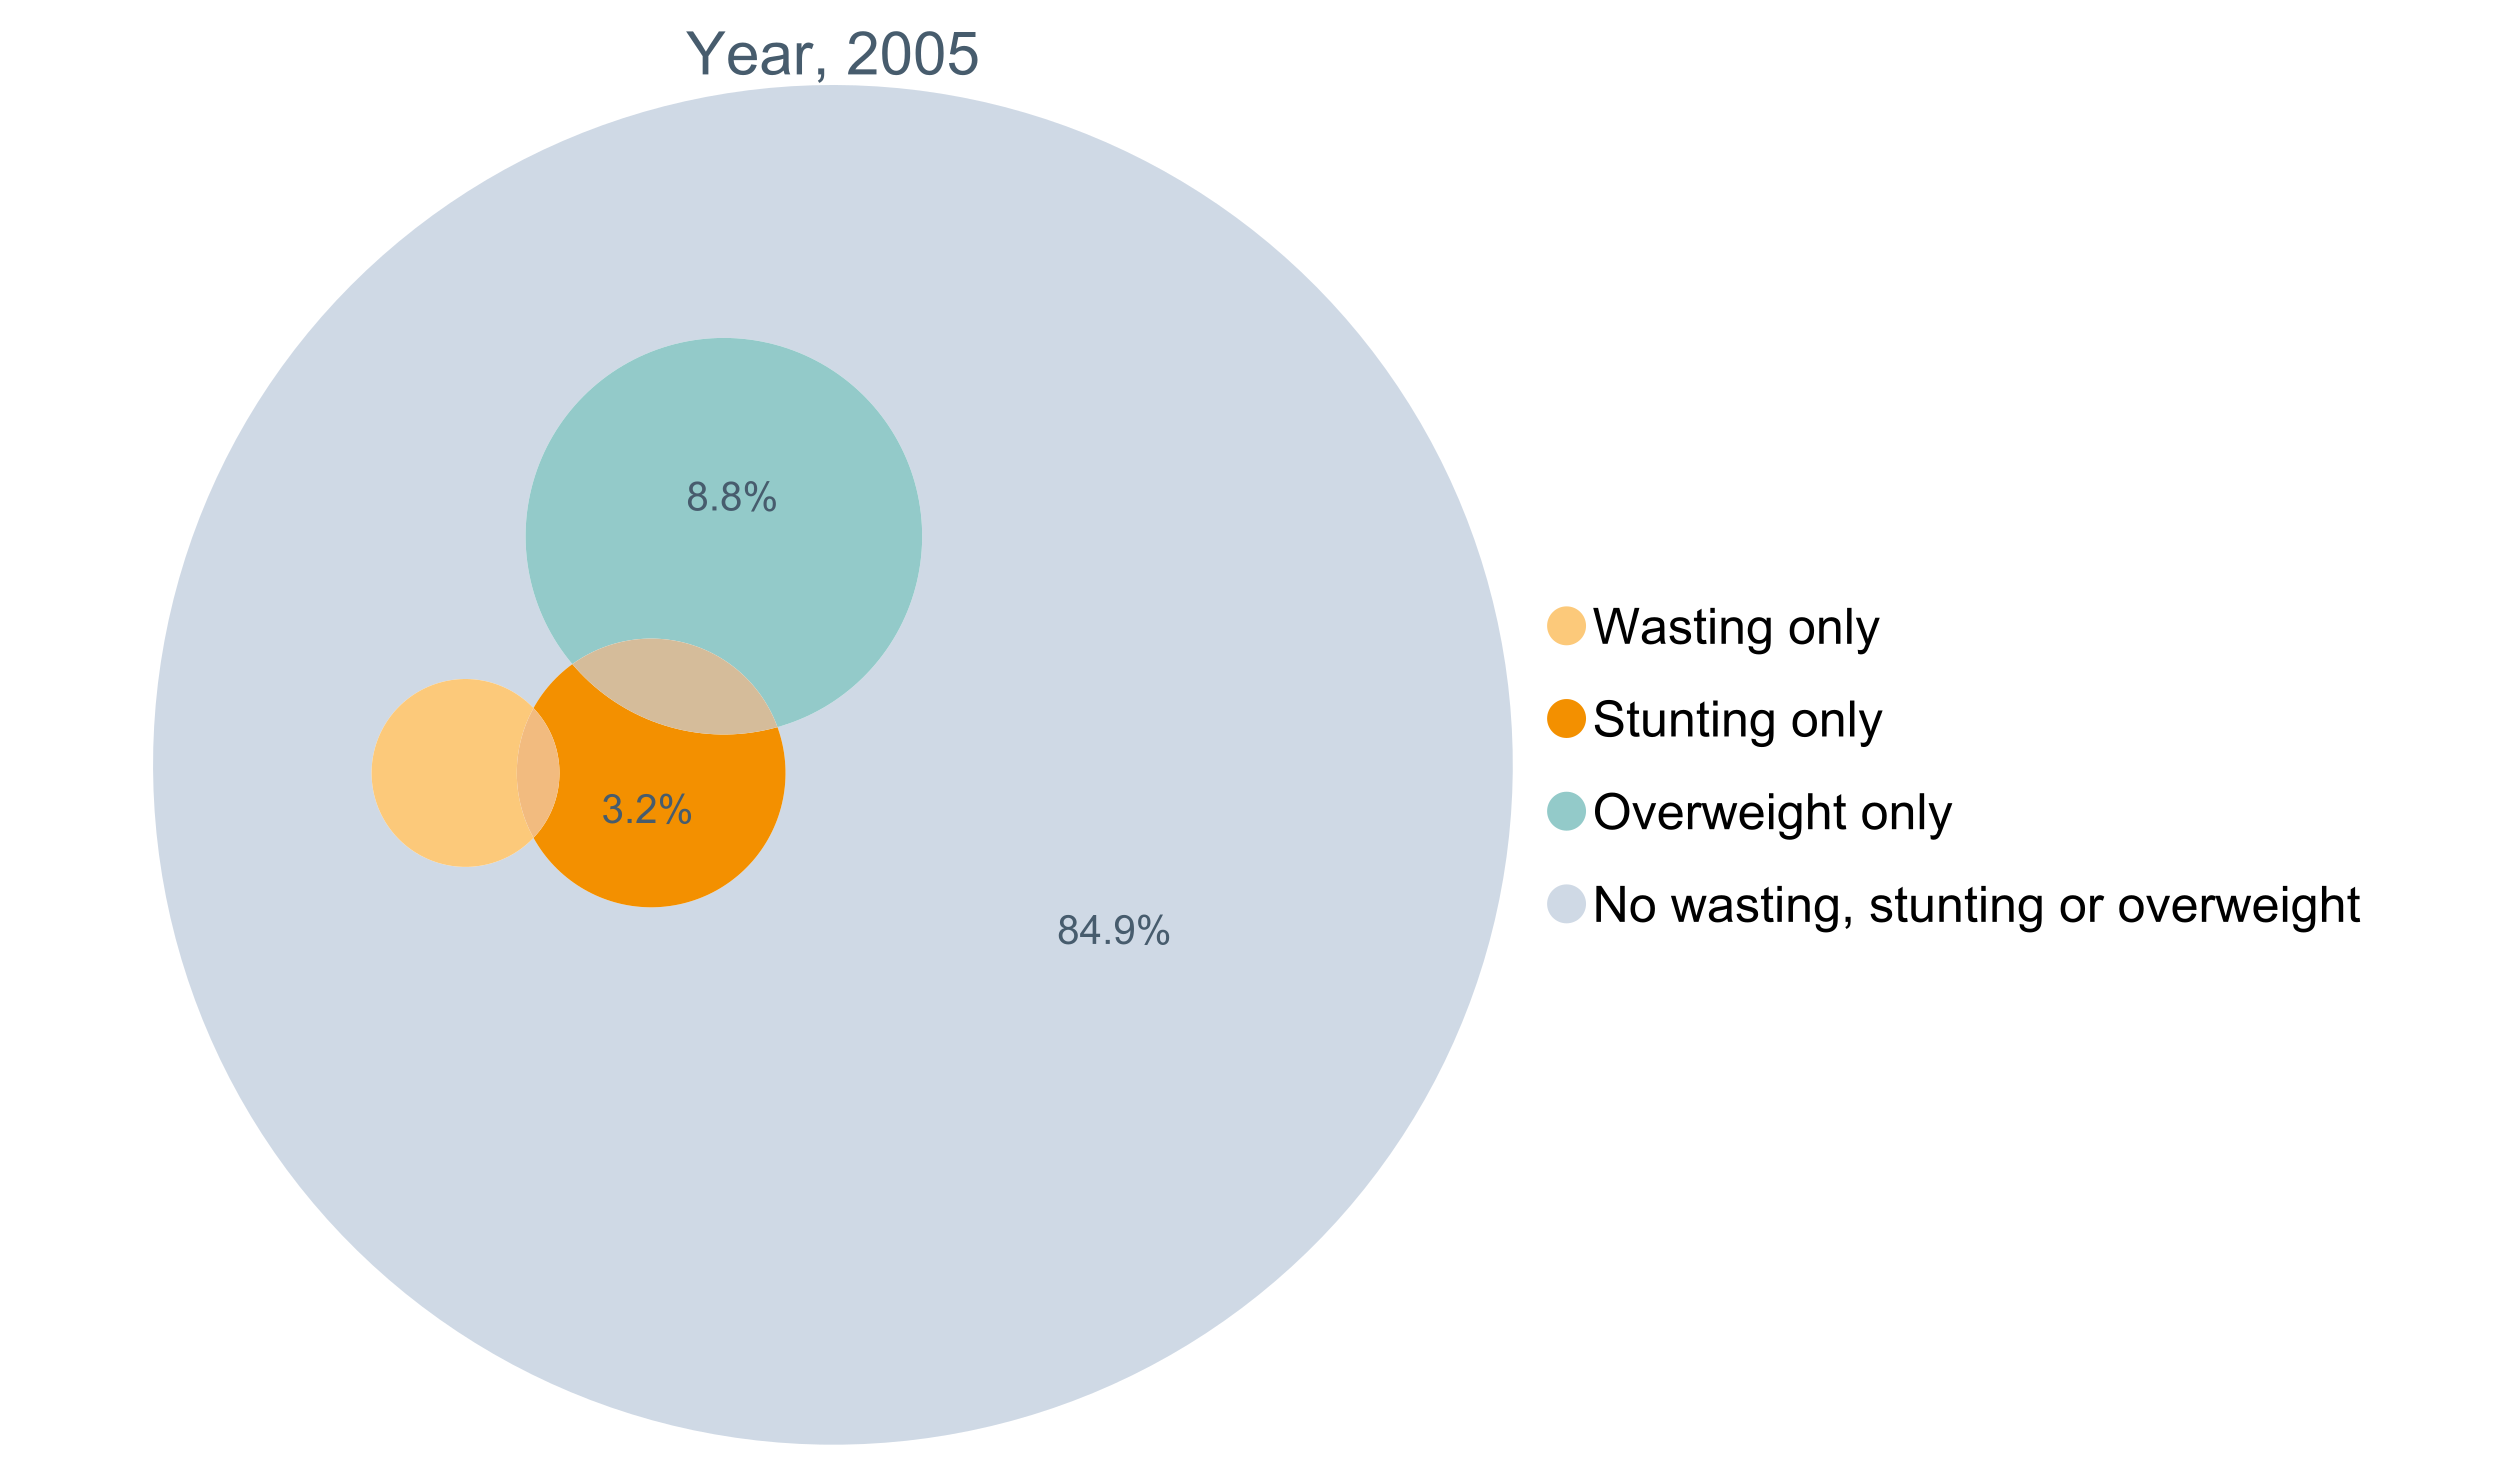 <?xml version="1.0" encoding="UTF-8"?>
<svg xmlns="http://www.w3.org/2000/svg" xmlns:xlink="http://www.w3.org/1999/xlink" width="1234.286pt" height="720pt" viewBox="0 0 1234.286 720" version="1.1">
<defs>
<g>
<symbol overflow="visible" id="glyph0-0">
<path style="stroke:none;" d="M 3.707 0 L 3.707 -18.543 L 18.543 -18.543 L 18.543 0 Z M 4.172 -0.465 L 18.078 -0.465 L 18.078 -18.078 L 4.172 -18.078 Z M 4.172 -0.465 "/>
</symbol>
<symbol overflow="visible" id="glyph0-1">
<path style="stroke:none;" d="M 8.27 0 L 8.27 -8.996 L 0.086 -21.234 L 3.504 -21.234 L 7.691 -14.832 C 8.461 -13.633 9.18 -12.438 9.852 -11.242 C 10.484 -12.348 11.258 -13.598 12.168 -14.992 L 16.281 -21.234 L 19.555 -21.234 L 11.082 -8.996 L 11.082 0 Z M 8.27 0 "/>
</symbol>
<symbol overflow="visible" id="glyph0-2">
<path style="stroke:none;" d="M 12.488 -4.953 L 15.18 -4.621 C 14.754 -3.043 13.969 -1.82 12.82 -0.953 C 11.672 -0.086 10.203 0.344 8.418 0.348 C 6.164 0.344 4.379 -0.344 3.062 -1.73 C 1.742 -3.113 1.082 -5.059 1.086 -7.562 C 1.082 -10.148 1.75 -12.156 3.086 -13.586 C 4.418 -15.012 6.145 -15.727 8.27 -15.73 C 10.324 -15.727 12.008 -15.027 13.312 -13.629 C 14.617 -12.23 15.27 -10.262 15.27 -7.723 C 15.27 -7.566 15.262 -7.332 15.254 -7.027 L 3.781 -7.027 C 3.875 -5.332 4.355 -4.039 5.215 -3.145 C 6.074 -2.242 7.145 -1.793 8.43 -1.797 C 9.383 -1.793 10.199 -2.043 10.879 -2.551 C 11.555 -3.051 12.09 -3.852 12.488 -4.953 Z M 3.926 -9.168 L 12.516 -9.168 C 12.398 -10.461 12.07 -11.434 11.531 -12.082 C 10.699 -13.082 9.621 -13.582 8.301 -13.586 C 7.102 -13.582 6.094 -13.18 5.277 -12.383 C 4.461 -11.578 4.012 -10.508 3.926 -9.168 Z M 3.926 -9.168 "/>
</symbol>
<symbol overflow="visible" id="glyph0-3">
<path style="stroke:none;" d="M 11.992 -1.898 C 11.027 -1.078 10.098 -0.496 9.207 -0.16 C 8.309 0.18 7.352 0.344 6.332 0.348 C 4.641 0.344 3.34 -0.066 2.434 -0.891 C 1.52 -1.715 1.066 -2.77 1.07 -4.055 C 1.066 -4.809 1.238 -5.496 1.586 -6.121 C 1.926 -6.742 2.375 -7.242 2.934 -7.617 C 3.484 -7.992 4.109 -8.277 4.809 -8.473 C 5.32 -8.605 6.094 -8.734 7.125 -8.867 C 9.23 -9.113 10.781 -9.414 11.777 -9.762 C 11.785 -10.121 11.789 -10.348 11.793 -10.445 C 11.789 -11.504 11.543 -12.25 11.051 -12.688 C 10.387 -13.273 9.395 -13.57 8.082 -13.574 C 6.852 -13.57 5.949 -13.355 5.367 -12.93 C 4.781 -12.496 4.348 -11.734 4.07 -10.648 L 1.52 -10.996 C 1.746 -12.086 2.129 -12.965 2.664 -13.637 C 3.191 -14.305 3.961 -14.824 4.969 -15.188 C 5.973 -15.547 7.137 -15.727 8.461 -15.73 C 9.773 -15.727 10.84 -15.57 11.66 -15.266 C 12.48 -14.953 13.082 -14.566 13.469 -14.102 C 13.855 -13.629 14.125 -13.039 14.281 -12.328 C 14.367 -11.883 14.414 -11.078 14.414 -9.922 L 14.414 -6.445 C 14.414 -4.02 14.469 -2.484 14.578 -1.844 C 14.688 -1.199 14.906 -0.586 15.238 0 L 12.516 0 C 12.242 -0.539 12.066 -1.172 11.992 -1.898 Z M 11.777 -7.723 C 10.828 -7.332 9.406 -7 7.52 -6.734 C 6.441 -6.578 5.684 -6.406 5.242 -6.215 C 4.797 -6.02 4.453 -5.738 4.215 -5.367 C 3.969 -4.992 3.848 -4.578 3.852 -4.129 C 3.848 -3.43 4.113 -2.852 4.641 -2.391 C 5.168 -1.926 5.938 -1.691 6.953 -1.695 C 7.957 -1.691 8.852 -1.91 9.633 -2.352 C 10.414 -2.789 10.988 -3.391 11.355 -4.156 C 11.637 -4.742 11.777 -5.613 11.777 -6.766 Z M 11.777 -7.723 "/>
</symbol>
<symbol overflow="visible" id="glyph0-4">
<path style="stroke:none;" d="M 1.926 0 L 1.926 -15.383 L 4.273 -15.383 L 4.273 -13.051 C 4.867 -14.137 5.422 -14.855 5.93 -15.207 C 6.438 -15.551 6.996 -15.727 7.605 -15.73 C 8.48 -15.727 9.371 -15.445 10.285 -14.891 L 9.387 -12.473 C 8.746 -12.848 8.109 -13.035 7.477 -13.039 C 6.906 -13.035 6.391 -12.863 5.938 -12.523 C 5.48 -12.176 5.16 -11.703 4.969 -11.098 C 4.68 -10.168 4.535 -9.152 4.535 -8.055 L 4.535 0 Z M 1.926 0 "/>
</symbol>
<symbol overflow="visible" id="glyph0-5">
<path style="stroke:none;" d="M 2.637 0 L 2.637 -2.969 L 5.605 -2.969 L 5.605 0 C 5.602 1.09 5.406 1.969 5.023 2.641 C 4.633 3.309 4.023 3.828 3.188 4.199 L 2.461 3.086 C 3.012 2.84 3.418 2.484 3.68 2.02 C 3.938 1.547 4.082 0.875 4.113 0 Z M 2.637 0 "/>
</symbol>
<symbol overflow="visible" id="glyph0-6">
<path style="stroke:none;" d=""/>
</symbol>
<symbol overflow="visible" id="glyph0-7">
<path style="stroke:none;" d="M 14.934 -2.508 L 14.934 0 L 0.898 0 C 0.875 -0.625 0.977 -1.227 1.203 -1.812 C 1.555 -2.766 2.129 -3.707 2.918 -4.637 C 3.703 -5.559 4.84 -6.633 6.332 -7.852 C 8.637 -9.742 10.195 -11.238 11.008 -12.348 C 11.816 -13.449 12.223 -14.496 12.227 -15.484 C 12.223 -16.516 11.852 -17.387 11.117 -18.098 C 10.375 -18.805 9.414 -19.16 8.227 -19.164 C 6.969 -19.16 5.965 -18.785 5.215 -18.035 C 4.461 -17.281 4.078 -16.238 4.07 -14.906 L 1.391 -15.18 C 1.57 -17.176 2.262 -18.699 3.461 -19.75 C 4.656 -20.797 6.266 -21.32 8.285 -21.324 C 10.324 -21.32 11.938 -20.758 13.125 -19.629 C 14.312 -18.496 14.906 -17.094 14.906 -15.426 C 14.906 -14.574 14.73 -13.738 14.383 -12.922 C 14.035 -12.098 13.457 -11.234 12.652 -10.328 C 11.844 -9.418 10.504 -8.172 8.633 -6.59 C 7.062 -5.273 6.059 -4.383 5.617 -3.918 C 5.172 -3.445 4.805 -2.977 4.52 -2.508 Z M 14.934 -2.508 "/>
</symbol>
<symbol overflow="visible" id="glyph0-8">
<path style="stroke:none;" d="M 1.23 -10.473 C 1.23 -12.98 1.488 -15.004 2.004 -16.535 C 2.52 -18.066 3.285 -19.246 4.309 -20.078 C 5.324 -20.906 6.609 -21.32 8.156 -21.324 C 9.293 -21.32 10.289 -21.09 11.152 -20.633 C 12.008 -20.172 12.719 -19.512 13.281 -18.648 C 13.84 -17.785 14.281 -16.734 14.602 -15.492 C 14.918 -14.25 15.074 -12.574 15.078 -10.473 C 15.074 -7.977 14.82 -5.965 14.309 -4.438 C 13.797 -2.906 13.031 -1.727 12.016 -0.891 C 10.996 -0.055 9.711 0.363 8.156 0.363 C 6.109 0.363 4.5 -0.371 3.332 -1.84 C 1.93 -3.605 1.23 -6.48 1.23 -10.473 Z M 3.91 -10.473 C 3.906 -6.98 4.316 -4.66 5.133 -3.512 C 5.949 -2.355 6.957 -1.781 8.156 -1.781 C 9.352 -1.781 10.355 -2.359 11.176 -3.52 C 11.988 -4.676 12.398 -6.992 12.398 -10.473 C 12.398 -13.965 11.988 -16.289 11.176 -17.441 C 10.355 -18.586 9.34 -19.16 8.125 -19.164 C 6.926 -19.16 5.969 -18.652 5.258 -17.645 C 4.355 -16.348 3.906 -13.957 3.91 -10.473 Z M 3.91 -10.473 "/>
</symbol>
<symbol overflow="visible" id="glyph0-9">
<path style="stroke:none;" d="M 1.23 -5.562 L 3.969 -5.793 C 4.168 -4.461 4.641 -3.461 5.379 -2.789 C 6.117 -2.117 7.008 -1.781 8.055 -1.781 C 9.309 -1.781 10.371 -2.254 11.238 -3.199 C 12.105 -4.145 12.539 -5.398 12.543 -6.969 C 12.539 -8.453 12.121 -9.629 11.289 -10.488 C 10.453 -11.348 9.359 -11.777 8.012 -11.777 C 7.168 -11.777 6.41 -11.586 5.734 -11.203 C 5.059 -10.82 4.527 -10.324 4.145 -9.719 L 1.695 -10.039 L 3.75 -20.945 L 14.312 -20.945 L 14.312 -18.453 L 5.836 -18.453 L 4.695 -12.746 C 5.965 -13.629 7.305 -14.074 8.707 -14.078 C 10.559 -14.074 12.121 -13.434 13.398 -12.152 C 14.672 -10.867 15.309 -9.215 15.312 -7.199 C 15.309 -5.273 14.75 -3.613 13.633 -2.215 C 12.27 -0.496 10.41 0.363 8.055 0.363 C 6.121 0.363 4.543 -0.176 3.324 -1.258 C 2.098 -2.34 1.402 -3.773 1.23 -5.562 Z M 1.23 -5.562 "/>
</symbol>
<symbol overflow="visible" id="glyph1-0">
<path style="stroke:none;" d="M 3.102 0 L 3.102 -15.504 L 15.504 -15.504 L 15.504 0 Z M 3.488 -0.387 L 15.117 -0.387 L 15.117 -15.117 L 3.488 -15.117 Z M 3.488 -0.387 "/>
</symbol>
<symbol overflow="visible" id="glyph1-1">
<path style="stroke:none;" d="M 5.016 0 L 0.305 -17.758 L 2.715 -17.758 L 5.414 -6.117 C 5.703 -4.898 5.953 -3.688 6.164 -2.484 C 6.617 -4.379 6.883 -5.473 6.965 -5.766 L 10.344 -17.758 L 13.18 -17.758 L 15.723 -8.77 C 16.355 -6.539 16.816 -4.445 17.102 -2.484 C 17.324 -3.605 17.621 -4.891 17.988 -6.348 L 20.773 -17.758 L 23.133 -17.758 L 18.266 0 L 16 0 L 12.258 -13.527 C 11.941 -14.656 11.754 -15.352 11.699 -15.613 C 11.512 -14.797 11.34 -14.102 11.18 -13.527 L 7.414 0 Z M 5.016 0 "/>
</symbol>
<symbol overflow="visible" id="glyph1-2">
<path style="stroke:none;" d="M 10.027 -1.586 C 9.215 -0.898 8.438 -0.414 7.695 -0.133 C 6.945 0.148 6.145 0.285 5.293 0.289 C 3.875 0.285 2.789 -0.055 2.031 -0.746 C 1.27 -1.434 0.891 -2.316 0.895 -3.391 C 0.891 -4.02 1.035 -4.594 1.324 -5.117 C 1.613 -5.633 1.988 -6.051 2.453 -6.371 C 2.914 -6.684 3.438 -6.922 4.02 -7.086 C 4.449 -7.195 5.094 -7.305 5.961 -7.414 C 7.715 -7.617 9.012 -7.867 9.848 -8.164 C 9.852 -8.461 9.855 -8.652 9.859 -8.734 C 9.855 -9.621 9.648 -10.246 9.242 -10.609 C 8.68 -11.098 7.852 -11.344 6.758 -11.348 C 5.727 -11.344 4.969 -11.164 4.484 -10.809 C 3.992 -10.445 3.633 -9.809 3.402 -8.902 L 1.273 -9.191 C 1.461 -10.102 1.781 -10.84 2.227 -11.402 C 2.672 -11.965 3.312 -12.395 4.152 -12.699 C 4.992 -12.996 5.965 -13.148 7.074 -13.152 C 8.168 -13.148 9.062 -13.02 9.75 -12.766 C 10.438 -12.504 10.941 -12.18 11.266 -11.789 C 11.586 -11.398 11.812 -10.902 11.941 -10.309 C 12.012 -9.934 12.047 -9.266 12.051 -8.297 L 12.051 -5.391 C 12.047 -3.363 12.094 -2.078 12.191 -1.543 C 12.281 -1.004 12.465 -0.492 12.742 0 L 10.465 0 C 10.238 -0.453 10.09 -0.98 10.027 -1.586 Z M 9.848 -6.457 C 9.055 -6.133 7.867 -5.855 6.285 -5.633 C 5.387 -5.5 4.754 -5.355 4.383 -5.195 C 4.012 -5.031 3.723 -4.793 3.523 -4.484 C 3.32 -4.172 3.223 -3.828 3.223 -3.453 C 3.223 -2.867 3.441 -2.383 3.883 -1.996 C 4.32 -1.609 4.965 -1.418 5.812 -1.418 C 6.652 -1.418 7.398 -1.602 8.055 -1.969 C 8.707 -2.336 9.188 -2.836 9.496 -3.477 C 9.727 -3.965 9.844 -4.691 9.848 -5.656 Z M 9.848 -6.457 "/>
</symbol>
<symbol overflow="visible" id="glyph1-3">
<path style="stroke:none;" d="M 0.762 -3.84 L 2.918 -4.18 C 3.039 -3.312 3.375 -2.652 3.93 -2.191 C 4.48 -1.73 5.254 -1.5 6.25 -1.5 C 7.246 -1.5 7.988 -1.703 8.477 -2.113 C 8.961 -2.52 9.203 -3 9.207 -3.551 C 9.203 -4.043 8.988 -4.43 8.562 -4.711 C 8.258 -4.906 7.516 -5.152 6.336 -5.449 C 4.734 -5.852 3.625 -6.199 3.008 -6.496 C 2.387 -6.789 1.918 -7.199 1.602 -7.723 C 1.281 -8.242 1.125 -8.816 1.125 -9.449 C 1.125 -10.02 1.254 -10.551 1.52 -11.039 C 1.777 -11.527 2.137 -11.934 2.594 -12.258 C 2.93 -12.508 3.391 -12.719 3.977 -12.891 C 4.559 -13.062 5.188 -13.148 5.863 -13.152 C 6.867 -13.148 7.754 -13.004 8.52 -12.715 C 9.281 -12.426 9.844 -12.031 10.207 -11.535 C 10.57 -11.039 10.82 -10.375 10.961 -9.543 L 8.828 -9.254 C 8.73 -9.91 8.449 -10.426 7.988 -10.801 C 7.52 -11.168 6.863 -11.355 6.02 -11.359 C 5.016 -11.355 4.301 -11.191 3.875 -10.863 C 3.445 -10.531 3.234 -10.145 3.234 -9.703 C 3.234 -9.418 3.32 -9.16 3.5 -8.938 C 3.672 -8.699 3.953 -8.508 4.336 -8.355 C 4.555 -8.273 5.195 -8.086 6.262 -7.801 C 7.801 -7.387 8.875 -7.051 9.488 -6.789 C 10.094 -6.523 10.574 -6.141 10.922 -5.645 C 11.27 -5.141 11.441 -4.52 11.445 -3.777 C 11.441 -3.047 11.23 -2.363 10.809 -1.723 C 10.383 -1.082 9.773 -0.586 8.977 -0.234 C 8.176 0.113 7.27 0.285 6.262 0.289 C 4.586 0.285 3.312 -0.059 2.438 -0.75 C 1.562 -1.445 1.004 -2.473 0.762 -3.84 Z M 0.762 -3.84 "/>
</symbol>
<symbol overflow="visible" id="glyph1-4">
<path style="stroke:none;" d="M 6.395 -1.949 L 6.711 -0.023 C 6.094 0.102 5.547 0.164 5.062 0.168 C 4.27 0.164 3.652 0.043 3.219 -0.207 C 2.781 -0.453 2.477 -0.781 2.301 -1.191 C 2.121 -1.598 2.031 -2.457 2.035 -3.766 L 2.035 -11.168 L 0.438 -11.168 L 0.438 -12.863 L 2.035 -12.863 L 2.035 -16.047 L 4.203 -17.355 L 4.203 -12.863 L 6.395 -12.863 L 6.395 -11.168 L 4.203 -11.168 L 4.203 -3.645 C 4.199 -3.023 4.238 -2.621 4.316 -2.445 C 4.391 -2.266 4.516 -2.125 4.691 -2.023 C 4.863 -1.914 5.113 -1.863 5.438 -1.867 C 5.68 -1.863 5.996 -1.891 6.395 -1.949 Z M 6.395 -1.949 "/>
</symbol>
<symbol overflow="visible" id="glyph1-5">
<path style="stroke:none;" d="M 1.648 -15.25 L 1.648 -17.758 L 3.828 -17.758 L 3.828 -15.25 Z M 1.648 0 L 1.648 -12.863 L 3.828 -12.863 L 3.828 0 Z M 1.648 0 "/>
</symbol>
<symbol overflow="visible" id="glyph1-6">
<path style="stroke:none;" d="M 1.637 0 L 1.637 -12.863 L 3.598 -12.863 L 3.598 -11.035 C 4.543 -12.441 5.906 -13.148 7.691 -13.152 C 8.465 -13.148 9.176 -13.008 9.828 -12.734 C 10.477 -12.453 10.965 -12.09 11.289 -11.637 C 11.609 -11.184 11.836 -10.645 11.965 -10.027 C 12.043 -9.621 12.082 -8.918 12.086 -7.91 L 12.086 0 L 9.906 0 L 9.906 -7.824 C 9.902 -8.707 9.816 -9.371 9.652 -9.816 C 9.48 -10.254 9.18 -10.605 8.75 -10.871 C 8.312 -11.129 7.809 -11.262 7.23 -11.266 C 6.301 -11.262 5.5 -10.965 4.828 -10.379 C 4.152 -9.785 3.812 -8.668 3.816 -7.023 L 3.816 0 Z M 1.637 0 "/>
</symbol>
<symbol overflow="visible" id="glyph1-7">
<path style="stroke:none;" d="M 1.234 1.066 L 3.355 1.379 C 3.441 2.031 3.688 2.508 4.094 2.809 C 4.633 3.207 5.371 3.41 6.309 3.414 C 7.316 3.41 8.098 3.207 8.648 2.809 C 9.195 2.402 9.566 1.84 9.762 1.113 C 9.875 0.668 9.926 -0.262 9.918 -1.684 C 8.965 -0.559 7.777 0 6.359 0 C 4.586 0 3.219 -0.637 2.254 -1.914 C 1.281 -3.188 0.797 -4.719 0.801 -6.504 C 0.797 -7.73 1.02 -8.859 1.465 -9.898 C 1.91 -10.934 2.555 -11.738 3.398 -12.305 C 4.242 -12.867 5.23 -13.148 6.371 -13.152 C 7.887 -13.148 9.141 -12.535 10.125 -11.312 L 10.125 -12.863 L 12.137 -12.863 L 12.137 -1.742 C 12.133 0.258 11.93 1.672 11.523 2.512 C 11.113 3.344 10.469 4.004 9.586 4.492 C 8.703 4.973 7.613 5.215 6.324 5.219 C 4.785 5.215 3.547 4.871 2.602 4.184 C 1.656 3.492 1.199 2.453 1.234 1.066 Z M 3.039 -6.66 C 3.035 -4.969 3.371 -3.738 4.043 -2.965 C 4.715 -2.191 5.555 -1.805 6.566 -1.805 C 7.562 -1.805 8.402 -2.188 9.082 -2.961 C 9.762 -3.727 10.102 -4.938 10.102 -6.59 C 10.102 -8.16 9.75 -9.348 9.055 -10.148 C 8.352 -10.945 7.512 -11.344 6.527 -11.348 C 5.559 -11.344 4.734 -10.949 4.055 -10.168 C 3.375 -9.379 3.035 -8.211 3.039 -6.66 Z M 3.039 -6.66 "/>
</symbol>
<symbol overflow="visible" id="glyph1-8">
<path style="stroke:none;" d=""/>
</symbol>
<symbol overflow="visible" id="glyph1-9">
<path style="stroke:none;" d="M 0.824 -6.43 C 0.82 -8.809 1.48 -10.574 2.809 -11.723 C 3.91 -12.672 5.262 -13.148 6.855 -13.152 C 8.621 -13.148 10.066 -12.57 11.191 -11.414 C 12.312 -10.254 12.871 -8.652 12.875 -6.613 C 12.871 -4.953 12.625 -3.652 12.129 -2.707 C 11.633 -1.758 10.91 -1.02 9.961 -0.496 C 9.012 0.027 7.977 0.285 6.855 0.289 C 5.055 0.285 3.598 -0.289 2.488 -1.441 C 1.375 -2.594 0.82 -4.254 0.824 -6.43 Z M 3.062 -6.43 C 3.059 -4.781 3.418 -3.551 4.141 -2.73 C 4.855 -1.91 5.762 -1.5 6.855 -1.5 C 7.934 -1.5 8.832 -1.91 9.555 -2.734 C 10.27 -3.559 10.629 -4.816 10.633 -6.504 C 10.629 -8.094 10.266 -9.297 9.547 -10.117 C 8.82 -10.934 7.926 -11.344 6.855 -11.348 C 5.762 -11.344 4.855 -10.938 4.141 -10.125 C 3.418 -9.309 3.059 -8.074 3.062 -6.43 Z M 3.062 -6.43 "/>
</symbol>
<symbol overflow="visible" id="glyph1-10">
<path style="stroke:none;" d="M 1.586 0 L 1.586 -17.758 L 3.766 -17.758 L 3.766 0 Z M 1.586 0 "/>
</symbol>
<symbol overflow="visible" id="glyph1-11">
<path style="stroke:none;" d="M 1.539 4.953 L 1.297 2.906 C 1.77 3.035 2.188 3.098 2.543 3.102 C 3.027 3.098 3.414 3.02 3.703 2.859 C 3.992 2.695 4.23 2.469 4.422 2.18 C 4.555 1.961 4.777 1.418 5.086 0.559 C 5.125 0.434 5.188 0.258 5.281 0.023 L 0.398 -12.863 L 2.75 -12.863 L 5.426 -5.414 C 5.77 -4.469 6.078 -3.473 6.359 -2.434 C 6.605 -3.434 6.906 -4.414 7.254 -5.367 L 10.004 -12.863 L 12.184 -12.863 L 7.293 0.219 C 6.766 1.625 6.355 2.598 6.066 3.137 C 5.676 3.852 5.234 4.379 4.734 4.715 C 4.234 5.047 3.637 5.215 2.941 5.219 C 2.52 5.215 2.051 5.125 1.539 4.953 Z M 1.539 4.953 "/>
</symbol>
<symbol overflow="visible" id="glyph1-12">
<path style="stroke:none;" d="M 1.113 -5.703 L 3.332 -5.898 C 3.434 -5.008 3.676 -4.277 4.062 -3.711 C 4.445 -3.141 5.043 -2.684 5.852 -2.332 C 6.656 -1.98 7.562 -1.805 8.574 -1.805 C 9.465 -1.805 10.258 -1.938 10.949 -2.203 C 11.633 -2.469 12.145 -2.832 12.48 -3.301 C 12.816 -3.762 12.984 -4.27 12.984 -4.82 C 12.984 -5.375 12.82 -5.859 12.5 -6.277 C 12.172 -6.691 11.641 -7.043 10.902 -7.328 C 10.422 -7.512 9.367 -7.801 7.738 -8.191 C 6.105 -8.582 4.965 -8.949 4.312 -9.301 C 3.461 -9.742 2.828 -10.293 2.414 -10.953 C 2 -11.609 1.793 -12.348 1.793 -13.164 C 1.793 -14.059 2.047 -14.898 2.555 -15.68 C 3.062 -16.457 3.805 -17.047 4.785 -17.453 C 5.758 -17.855 6.844 -18.059 8.043 -18.059 C 9.355 -18.059 10.516 -17.844 11.523 -17.422 C 12.527 -16.996 13.301 -16.375 13.844 -15.551 C 14.383 -14.727 14.672 -13.793 14.715 -12.754 L 12.465 -12.586 C 12.34 -13.707 11.93 -14.555 11.234 -15.129 C 10.531 -15.699 9.5 -15.984 8.141 -15.988 C 6.715 -15.984 5.68 -15.723 5.031 -15.207 C 4.379 -14.684 4.055 -14.059 4.059 -13.324 C 4.055 -12.684 4.285 -12.156 4.746 -11.75 C 5.199 -11.336 6.379 -10.914 8.289 -10.484 C 10.199 -10.047 11.512 -9.672 12.223 -9.352 C 13.254 -8.875 14.016 -8.27 14.508 -7.539 C 15 -6.809 15.246 -5.969 15.25 -5.016 C 15.246 -4.07 14.977 -3.18 14.438 -2.344 C 13.895 -1.508 13.117 -0.855 12.105 -0.391 C 11.09 0.074 9.949 0.305 8.684 0.305 C 7.074 0.305 5.727 0.07 4.645 -0.398 C 3.555 -0.867 2.703 -1.57 2.09 -2.512 C 1.469 -3.453 1.145 -4.516 1.113 -5.703 Z M 1.113 -5.703 "/>
</symbol>
<symbol overflow="visible" id="glyph1-13">
<path style="stroke:none;" d="M 10.066 0 L 10.066 -1.891 C 9.062 -0.438 7.699 0.285 5.984 0.289 C 5.219 0.285 4.512 0.145 3.855 -0.145 C 3.199 -0.434 2.711 -0.801 2.391 -1.242 C 2.07 -1.68 1.844 -2.219 1.719 -2.859 C 1.625 -3.285 1.582 -3.961 1.586 -4.895 L 1.586 -12.863 L 3.766 -12.863 L 3.766 -5.73 C 3.762 -4.59 3.805 -3.82 3.898 -3.426 C 4.031 -2.852 4.324 -2.402 4.77 -2.074 C 5.215 -1.746 5.762 -1.582 6.418 -1.586 C 7.07 -1.582 7.688 -1.75 8.262 -2.09 C 8.832 -2.422 9.234 -2.879 9.477 -3.457 C 9.711 -4.035 9.832 -4.871 9.836 -5.973 L 9.836 -12.863 L 12.016 -12.863 L 12.016 0 Z M 10.066 0 "/>
</symbol>
<symbol overflow="visible" id="glyph1-14">
<path style="stroke:none;" d="M 1.199 -8.648 C 1.195 -11.594 1.984 -13.898 3.57 -15.57 C 5.148 -17.234 7.195 -18.07 9.703 -18.07 C 11.34 -18.07 12.816 -17.676 14.133 -16.895 C 15.449 -16.109 16.453 -15.02 17.145 -13.621 C 17.832 -12.219 18.176 -10.629 18.18 -8.855 C 18.176 -7.051 17.812 -5.441 17.09 -4.02 C 16.359 -2.598 15.328 -1.52 14 -0.793 C 12.664 -0.059 11.23 0.305 9.691 0.305 C 8.02 0.305 6.523 -0.098 5.207 -0.906 C 3.891 -1.715 2.895 -2.816 2.215 -4.215 C 1.535 -5.605 1.195 -7.086 1.199 -8.648 Z M 3.621 -8.613 C 3.621 -6.473 4.195 -4.785 5.348 -3.555 C 6.496 -2.32 7.938 -1.703 9.676 -1.707 C 11.441 -1.703 12.898 -2.324 14.043 -3.57 C 15.184 -4.812 15.754 -6.578 15.758 -8.867 C 15.754 -10.309 15.512 -11.57 15.023 -12.652 C 14.535 -13.727 13.82 -14.562 12.879 -15.156 C 11.938 -15.746 10.883 -16.043 9.715 -16.047 C 8.051 -16.043 6.617 -15.473 5.418 -14.332 C 4.219 -13.191 3.621 -11.285 3.621 -8.613 Z M 3.621 -8.613 "/>
</symbol>
<symbol overflow="visible" id="glyph1-15">
<path style="stroke:none;" d="M 5.207 0 L 0.316 -12.863 L 2.617 -12.863 L 5.379 -5.16 C 5.676 -4.328 5.949 -3.465 6.203 -2.566 C 6.395 -3.246 6.664 -4.062 7.012 -5.016 L 9.871 -12.863 L 12.113 -12.863 L 7.242 0 Z M 5.207 0 "/>
</symbol>
<symbol overflow="visible" id="glyph1-16">
<path style="stroke:none;" d="M 10.441 -4.141 L 12.695 -3.863 C 12.336 -2.543 11.676 -1.523 10.719 -0.801 C 9.754 -0.074 8.527 0.285 7.039 0.289 C 5.152 0.285 3.66 -0.289 2.562 -1.445 C 1.457 -2.602 0.906 -4.227 0.91 -6.324 C 0.906 -8.484 1.465 -10.164 2.578 -11.359 C 3.691 -12.551 5.137 -13.148 6.914 -13.152 C 8.633 -13.148 10.035 -12.562 11.129 -11.395 C 12.215 -10.223 12.762 -8.578 12.766 -6.457 C 12.762 -6.324 12.758 -6.129 12.754 -5.875 L 3.16 -5.875 C 3.238 -4.457 3.641 -3.375 4.359 -2.625 C 5.078 -1.875 5.973 -1.5 7.051 -1.5 C 7.848 -1.5 8.531 -1.707 9.098 -2.129 C 9.66 -2.547 10.109 -3.219 10.441 -4.141 Z M 3.281 -7.668 L 10.465 -7.668 C 10.367 -8.746 10.09 -9.559 9.641 -10.102 C 8.941 -10.938 8.043 -11.355 6.941 -11.359 C 5.938 -11.355 5.094 -11.02 4.414 -10.355 C 3.727 -9.684 3.352 -8.789 3.281 -7.668 Z M 3.281 -7.668 "/>
</symbol>
<symbol overflow="visible" id="glyph1-17">
<path style="stroke:none;" d="M 1.609 0 L 1.609 -12.863 L 3.574 -12.863 L 3.574 -10.914 C 4.074 -11.824 4.535 -12.426 4.961 -12.715 C 5.383 -13.004 5.848 -13.148 6.359 -13.152 C 7.09 -13.148 7.836 -12.914 8.598 -12.453 L 7.848 -10.43 C 7.312 -10.742 6.781 -10.898 6.25 -10.902 C 5.77 -10.898 5.34 -10.754 4.965 -10.469 C 4.582 -10.18 4.312 -9.781 4.156 -9.277 C 3.91 -8.496 3.789 -7.648 3.793 -6.734 L 3.793 0 Z M 1.609 0 "/>
</symbol>
<symbol overflow="visible" id="glyph1-18">
<path style="stroke:none;" d="M 4.008 0 L 0.074 -12.863 L 2.324 -12.863 L 4.371 -5.438 L 5.137 -2.676 C 5.164 -2.812 5.387 -3.695 5.801 -5.328 L 7.848 -12.863 L 10.09 -12.863 L 12.016 -5.402 L 12.656 -2.941 L 13.395 -5.426 L 15.602 -12.863 L 17.719 -12.863 L 13.699 0 L 11.434 0 L 9.387 -7.703 L 8.891 -9.895 L 6.285 0 Z M 4.008 0 "/>
</symbol>
<symbol overflow="visible" id="glyph1-19">
<path style="stroke:none;" d="M 1.637 0 L 1.637 -17.758 L 3.816 -17.758 L 3.816 -11.387 C 4.828 -12.559 6.113 -13.148 7.668 -13.152 C 8.617 -13.148 9.445 -12.961 10.148 -12.59 C 10.852 -12.211 11.352 -11.691 11.656 -11.031 C 11.957 -10.367 12.109 -9.406 12.113 -8.152 L 12.113 0 L 9.934 0 L 9.934 -8.152 C 9.93 -9.238 9.695 -10.031 9.223 -10.531 C 8.75 -11.023 8.082 -11.273 7.219 -11.277 C 6.57 -11.273 5.961 -11.105 5.395 -10.773 C 4.824 -10.434 4.418 -9.98 4.18 -9.41 C 3.934 -8.836 3.812 -8.043 3.816 -7.039 L 3.816 0 Z M 1.637 0 "/>
</symbol>
<symbol overflow="visible" id="glyph1-20">
<path style="stroke:none;" d="M 1.891 0 L 1.891 -17.758 L 4.301 -17.758 L 13.625 -3.816 L 13.625 -17.758 L 15.879 -17.758 L 15.879 0 L 13.469 0 L 4.141 -13.953 L 4.141 0 Z M 1.891 0 "/>
</symbol>
<symbol overflow="visible" id="glyph1-21">
<path style="stroke:none;" d="M 2.203 0 L 2.203 -2.484 L 4.688 -2.484 L 4.688 0 C 4.688 0.91 4.523 1.645 4.203 2.207 C 3.875 2.766 3.363 3.199 2.664 3.512 L 2.059 2.578 C 2.516 2.375 2.855 2.078 3.074 1.688 C 3.289 1.297 3.41 0.734 3.441 0 Z M 2.203 0 "/>
</symbol>
<symbol overflow="visible" id="glyph2-0">
<path style="stroke:none;" d="M 2.492 0 L 2.492 -12.465 L 12.465 -12.465 L 12.465 0 Z M 2.805 -0.312 L 12.152 -0.312 L 12.152 -12.152 L 2.805 -12.152 Z M 2.805 -0.312 "/>
</symbol>
<symbol overflow="visible" id="glyph2-1">
<path style="stroke:none;" d="M 3.523 -7.742 C 2.793 -8.004 2.254 -8.383 1.906 -8.879 C 1.555 -9.371 1.383 -9.965 1.383 -10.652 C 1.383 -11.691 1.754 -12.562 2.5 -13.273 C 3.246 -13.977 4.242 -14.332 5.484 -14.336 C 6.727 -14.332 7.727 -13.969 8.492 -13.25 C 9.25 -12.523 9.633 -11.645 9.633 -10.605 C 9.633 -9.941 9.457 -9.363 9.109 -8.875 C 8.762 -8.383 8.234 -8.004 7.527 -7.742 C 8.402 -7.453 9.07 -6.992 9.527 -6.359 C 9.984 -5.719 10.211 -4.961 10.215 -4.082 C 10.211 -2.859 9.781 -1.832 8.918 -1.004 C 8.055 -0.172 6.918 0.238 5.512 0.242 C 4.102 0.238 2.965 -0.176 2.102 -1.008 C 1.238 -1.84 0.809 -2.879 0.809 -4.129 C 0.809 -5.055 1.043 -5.832 1.512 -6.461 C 1.98 -7.086 2.648 -7.512 3.523 -7.742 Z M 3.176 -10.711 C 3.176 -10.035 3.391 -9.48 3.828 -9.055 C 4.258 -8.625 4.824 -8.414 5.523 -8.414 C 6.195 -8.414 6.746 -8.625 7.18 -9.051 C 7.609 -9.477 7.828 -9.996 7.828 -10.613 C 7.828 -11.254 7.605 -11.797 7.16 -12.234 C 6.715 -12.672 6.16 -12.891 5.504 -12.895 C 4.832 -12.891 4.277 -12.676 3.836 -12.25 C 3.395 -11.82 3.176 -11.309 3.176 -10.711 Z M 2.609 -4.121 C 2.605 -3.617 2.727 -3.133 2.965 -2.668 C 3.199 -2.199 3.551 -1.84 4.02 -1.582 C 4.488 -1.324 4.992 -1.195 5.531 -1.199 C 6.367 -1.195 7.059 -1.465 7.605 -2.004 C 8.148 -2.543 8.418 -3.227 8.422 -4.062 C 8.418 -4.902 8.137 -5.602 7.578 -6.156 C 7.016 -6.707 6.316 -6.984 5.473 -6.984 C 4.645 -6.984 3.961 -6.711 3.422 -6.164 C 2.879 -5.617 2.605 -4.934 2.609 -4.121 Z M 2.609 -4.121 "/>
</symbol>
<symbol overflow="visible" id="glyph2-2">
<path style="stroke:none;" d="M 6.445 0 L 6.445 -3.418 L 0.254 -3.418 L 0.254 -5.023 L 6.77 -14.277 L 8.199 -14.277 L 8.199 -5.023 L 10.129 -5.023 L 10.129 -3.418 L 8.199 -3.418 L 8.199 0 Z M 6.445 -5.023 L 6.445 -11.461 L 1.977 -5.023 Z M 6.445 -5.023 "/>
</symbol>
<symbol overflow="visible" id="glyph2-3">
<path style="stroke:none;" d="M 1.812 0 L 1.812 -1.996 L 3.809 -1.996 L 3.809 0 Z M 1.812 0 "/>
</symbol>
<symbol overflow="visible" id="glyph2-4">
<path style="stroke:none;" d="M 1.09 -3.301 L 2.777 -3.457 C 2.918 -2.664 3.188 -2.09 3.594 -1.734 C 3.992 -1.375 4.508 -1.195 5.141 -1.199 C 5.676 -1.195 6.148 -1.316 6.559 -1.566 C 6.961 -1.809 7.293 -2.141 7.555 -2.555 C 7.812 -2.969 8.031 -3.523 8.207 -4.227 C 8.383 -4.922 8.473 -5.637 8.473 -6.367 C 8.473 -6.441 8.469 -6.559 8.461 -6.719 C 8.109 -6.16 7.629 -5.707 7.027 -5.359 C 6.418 -5.012 5.762 -4.84 5.055 -4.84 C 3.871 -4.84 2.871 -5.266 2.055 -6.125 C 1.234 -6.977 0.824 -8.109 0.828 -9.516 C 0.824 -10.961 1.254 -12.125 2.109 -13.012 C 2.961 -13.891 4.027 -14.332 5.316 -14.336 C 6.242 -14.332 7.094 -14.082 7.863 -13.586 C 8.633 -13.082 9.215 -12.367 9.617 -11.445 C 10.012 -10.516 10.211 -9.18 10.215 -7.43 C 10.211 -5.605 10.016 -4.152 9.621 -3.07 C 9.223 -1.988 8.633 -1.164 7.852 -0.602 C 7.07 -0.039 6.152 0.238 5.102 0.242 C 3.984 0.238 3.074 -0.066 2.367 -0.688 C 1.656 -1.305 1.23 -2.176 1.09 -3.301 Z M 8.27 -9.602 C 8.266 -10.605 8 -11.402 7.465 -11.996 C 6.926 -12.582 6.281 -12.879 5.531 -12.883 C 4.75 -12.879 4.07 -12.562 3.496 -11.93 C 2.914 -11.293 2.625 -10.469 2.629 -9.457 C 2.625 -8.547 2.898 -7.805 3.449 -7.238 C 3.996 -6.668 4.676 -6.387 5.484 -6.387 C 6.293 -6.387 6.957 -6.668 7.484 -7.238 C 8.004 -7.805 8.266 -8.594 8.27 -9.602 Z M 8.27 -9.602 "/>
</symbol>
<symbol overflow="visible" id="glyph2-5">
<path style="stroke:none;" d="M 1.16 -10.848 C 1.16 -11.863 1.414 -12.73 1.93 -13.449 C 2.438 -14.16 3.184 -14.52 4.16 -14.52 C 5.055 -14.52 5.793 -14.199 6.383 -13.559 C 6.969 -12.918 7.266 -11.977 7.266 -10.742 C 7.266 -9.531 6.969 -8.602 6.375 -7.949 C 5.781 -7.297 5.047 -6.973 4.18 -6.973 C 3.312 -6.973 2.594 -7.293 2.02 -7.938 C 1.445 -8.578 1.16 -9.547 1.16 -10.848 Z M 4.207 -13.312 C 3.77 -13.312 3.406 -13.121 3.121 -12.746 C 2.828 -12.367 2.684 -11.676 2.688 -10.672 C 2.684 -9.754 2.828 -9.109 3.125 -8.738 C 3.414 -8.363 3.777 -8.18 4.207 -8.18 C 4.648 -8.18 5.012 -8.367 5.301 -8.742 C 5.586 -9.117 5.73 -9.805 5.734 -10.809 C 5.73 -11.727 5.586 -12.375 5.297 -12.75 C 5.004 -13.125 4.641 -13.312 4.207 -13.312 Z M 4.215 0.527 L 12.027 -14.52 L 13.449 -14.52 L 5.668 0.527 Z M 10.391 -3.352 C 10.387 -4.375 10.645 -5.242 11.16 -5.953 C 11.672 -6.664 12.418 -7.02 13.398 -7.02 C 14.293 -7.02 15.035 -6.699 15.625 -6.059 C 16.211 -5.418 16.504 -4.477 16.508 -3.242 C 16.504 -2.031 16.207 -1.102 15.613 -0.449 C 15.016 0.203 14.281 0.527 13.41 0.527 C 12.543 0.527 11.824 0.207 11.25 -0.441 C 10.676 -1.082 10.387 -2.055 10.391 -3.352 Z M 13.449 -5.812 C 13.004 -5.812 12.641 -5.621 12.352 -5.246 C 12.062 -4.867 11.918 -4.18 11.918 -3.176 C 11.918 -2.266 12.062 -1.621 12.355 -1.246 C 12.648 -0.867 13.008 -0.68 13.438 -0.684 C 13.883 -0.68 14.254 -0.867 14.543 -1.246 C 14.832 -1.621 14.977 -2.309 14.977 -3.312 C 14.977 -4.23 14.828 -4.879 14.539 -5.254 C 14.242 -5.625 13.879 -5.812 13.449 -5.812 Z M 13.449 -5.812 "/>
</symbol>
<symbol overflow="visible" id="glyph2-6">
<path style="stroke:none;" d="M 0.836 -3.77 L 2.59 -4.004 C 2.789 -3.004 3.129 -2.289 3.617 -1.855 C 4.098 -1.414 4.688 -1.195 5.387 -1.199 C 6.207 -1.195 6.902 -1.48 7.473 -2.055 C 8.039 -2.621 8.324 -3.328 8.328 -4.18 C 8.324 -4.98 8.062 -5.645 7.539 -6.168 C 7.012 -6.688 6.344 -6.949 5.531 -6.953 C 5.199 -6.949 4.785 -6.883 4.293 -6.758 L 4.488 -8.297 C 4.605 -8.281 4.699 -8.273 4.773 -8.277 C 5.516 -8.273 6.188 -8.469 6.785 -8.859 C 7.383 -9.25 7.68 -9.852 7.684 -10.664 C 7.68 -11.305 7.465 -11.836 7.031 -12.262 C 6.594 -12.68 6.031 -12.891 5.348 -12.895 C 4.664 -12.891 4.094 -12.676 3.641 -12.25 C 3.184 -11.82 2.895 -11.18 2.766 -10.324 L 1.012 -10.633 C 1.227 -11.809 1.715 -12.719 2.473 -13.367 C 3.23 -14.008 4.176 -14.332 5.309 -14.336 C 6.086 -14.332 6.801 -14.164 7.457 -13.832 C 8.109 -13.496 8.609 -13.039 8.961 -12.465 C 9.305 -11.883 9.48 -11.27 9.484 -10.625 C 9.48 -10.004 9.316 -9.441 8.988 -8.938 C 8.656 -8.43 8.164 -8.027 7.52 -7.73 C 8.359 -7.535 9.016 -7.133 9.484 -6.52 C 9.949 -5.906 10.184 -5.137 10.188 -4.215 C 10.184 -2.965 9.73 -1.91 8.824 -1.047 C 7.914 -0.18 6.762 0.25 5.375 0.254 C 4.117 0.25 3.078 -0.121 2.254 -0.867 C 1.422 -1.613 0.949 -2.578 0.836 -3.77 Z M 0.836 -3.77 "/>
</symbol>
<symbol overflow="visible" id="glyph2-7">
<path style="stroke:none;" d="M 10.039 -1.684 L 10.039 0 L 0.605 0 C 0.59 -0.422 0.66 -0.828 0.809 -1.219 C 1.047 -1.859 1.43 -2.488 1.961 -3.113 C 2.488 -3.734 3.254 -4.457 4.254 -5.277 C 5.805 -6.547 6.852 -7.555 7.398 -8.301 C 7.941 -9.043 8.215 -9.746 8.219 -10.41 C 8.215 -11.102 7.965 -11.688 7.473 -12.168 C 6.973 -12.641 6.328 -12.879 5.531 -12.883 C 4.688 -12.879 4.012 -12.625 3.504 -12.121 C 2.996 -11.613 2.738 -10.914 2.738 -10.02 L 0.934 -10.207 C 1.055 -11.551 1.52 -12.574 2.328 -13.277 C 3.129 -13.98 4.211 -14.332 5.57 -14.336 C 6.938 -14.332 8.02 -13.953 8.82 -13.195 C 9.617 -12.434 10.02 -11.492 10.02 -10.371 C 10.02 -9.801 9.902 -9.238 9.668 -8.688 C 9.434 -8.133 9.047 -7.551 8.508 -6.941 C 7.965 -6.328 7.062 -5.492 5.805 -4.43 C 4.75 -3.547 4.074 -2.945 3.777 -2.633 C 3.477 -2.312 3.23 -1.996 3.039 -1.684 Z M 10.039 -1.684 "/>
</symbol>
</g>
</defs>
<g id="surface4056">
<g style="fill:rgb(27.843%,36.078%,42.745%);fill-opacity:1;">
  <use xlink:href="#glyph0-1" x="338.652" y="36.73"/>
  <use xlink:href="#glyph0-2" x="358.44" y="36.73"/>
  <use xlink:href="#glyph0-3" x="374.939" y="36.73"/>
  <use xlink:href="#glyph0-4" x="391.438" y="36.73"/>
  <use xlink:href="#glyph0-5" x="401.317" y="36.73"/>
  <use xlink:href="#glyph0-6" x="409.56" y="36.73"/>
  <use xlink:href="#glyph0-7" x="417.802" y="36.73"/>
  <use xlink:href="#glyph0-8" x="434.301" y="36.73"/>
  <use xlink:href="#glyph0-8" x="450.8" y="36.73"/>
  <use xlink:href="#glyph0-9" x="467.3" y="36.73"/>
</g>
<path style=" stroke:none;fill-rule:nonzero;fill:rgb(98.824%,78.824%,47.843%);fill-opacity:1;" d="M 783.055 308.984 C 783.055 314.293 778.75 318.598 773.441 318.598 C 768.129 318.598 763.824 314.293 763.824 308.984 C 763.824 303.672 768.129 299.367 773.441 299.367 C 778.75 299.367 783.055 303.672 783.055 308.984 "/>
<g style="fill:rgb(0%,0%,0%);fill-opacity:1;">
  <use xlink:href="#glyph1-1" x="786.273" y="317.863"/>
  <use xlink:href="#glyph1-2" x="809.686" y="317.863"/>
  <use xlink:href="#glyph1-3" x="823.482" y="317.863"/>
  <use xlink:href="#glyph1-4" x="835.885" y="317.863"/>
  <use xlink:href="#glyph1-5" x="842.776" y="317.863"/>
  <use xlink:href="#glyph1-6" x="848.287" y="317.863"/>
  <use xlink:href="#glyph1-7" x="862.083" y="317.863"/>
  <use xlink:href="#glyph1-8" x="875.879" y="317.863"/>
  <use xlink:href="#glyph1-9" x="882.77" y="317.863"/>
  <use xlink:href="#glyph1-6" x="896.566" y="317.863"/>
  <use xlink:href="#glyph1-10" x="910.362" y="317.863"/>
  <use xlink:href="#glyph1-11" x="915.873" y="317.863"/>
</g>
<path style=" stroke:none;fill-rule:nonzero;fill:rgb(95.294%,56.471%,0%);fill-opacity:1;" d="M 783.055 354.738 C 783.055 360.051 778.75 364.355 773.441 364.355 C 768.129 364.355 763.824 360.051 763.824 354.738 C 763.824 349.43 768.129 345.125 773.441 345.125 C 778.75 345.125 783.055 349.43 783.055 354.738 "/>
<g style="fill:rgb(0%,0%,0%);fill-opacity:1;">
  <use xlink:href="#glyph1-12" x="786.273" y="363.617"/>
  <use xlink:href="#glyph1-4" x="802.819" y="363.617"/>
  <use xlink:href="#glyph1-13" x="809.71" y="363.617"/>
  <use xlink:href="#glyph1-6" x="823.506" y="363.617"/>
  <use xlink:href="#glyph1-4" x="837.302" y="363.617"/>
  <use xlink:href="#glyph1-5" x="844.193" y="363.617"/>
  <use xlink:href="#glyph1-6" x="849.704" y="363.617"/>
  <use xlink:href="#glyph1-7" x="863.5" y="363.617"/>
  <use xlink:href="#glyph1-8" x="877.296" y="363.617"/>
  <use xlink:href="#glyph1-9" x="884.188" y="363.617"/>
  <use xlink:href="#glyph1-6" x="897.983" y="363.617"/>
  <use xlink:href="#glyph1-10" x="911.779" y="363.617"/>
  <use xlink:href="#glyph1-11" x="917.29" y="363.617"/>
</g>
<path style=" stroke:none;fill-rule:nonzero;fill:rgb(57.647%,79.216%,78.824%);fill-opacity:1;" d="M 783.055 400.496 C 783.055 405.805 778.75 410.109 773.441 410.109 C 768.129 410.109 763.824 405.805 763.824 400.496 C 763.824 395.188 768.129 390.883 773.441 390.883 C 778.75 390.883 783.055 395.188 783.055 400.496 "/>
<g style="fill:rgb(0%,0%,0%);fill-opacity:1;">
  <use xlink:href="#glyph1-14" x="786.273" y="409.375"/>
  <use xlink:href="#glyph1-15" x="805.568" y="409.375"/>
  <use xlink:href="#glyph1-16" x="817.971" y="409.375"/>
  <use xlink:href="#glyph1-17" x="831.766" y="409.375"/>
  <use xlink:href="#glyph1-18" x="840.027" y="409.375"/>
  <use xlink:href="#glyph1-16" x="857.941" y="409.375"/>
  <use xlink:href="#glyph1-5" x="871.736" y="409.375"/>
  <use xlink:href="#glyph1-7" x="877.247" y="409.375"/>
  <use xlink:href="#glyph1-19" x="891.043" y="409.375"/>
  <use xlink:href="#glyph1-4" x="904.839" y="409.375"/>
  <use xlink:href="#glyph1-8" x="911.73" y="409.375"/>
  <use xlink:href="#glyph1-9" x="918.622" y="409.375"/>
  <use xlink:href="#glyph1-6" x="932.418" y="409.375"/>
  <use xlink:href="#glyph1-10" x="946.214" y="409.375"/>
  <use xlink:href="#glyph1-11" x="951.725" y="409.375"/>
</g>
<path style=" stroke:none;fill-rule:nonzero;fill:rgb(81.176%,85.098%,89.804%);fill-opacity:1;" d="M 783.055 446.254 C 783.055 451.562 778.75 455.867 773.441 455.867 C 768.129 455.867 763.824 451.562 763.824 446.254 C 763.824 440.941 768.129 436.637 773.441 436.637 C 778.75 436.637 783.055 440.941 783.055 446.254 "/>
<g style="fill:rgb(0%,0%,0%);fill-opacity:1;">
  <use xlink:href="#glyph1-20" x="786.273" y="455.129"/>
  <use xlink:href="#glyph1-9" x="804.187" y="455.129"/>
  <use xlink:href="#glyph1-8" x="817.983" y="455.129"/>
  <use xlink:href="#glyph1-18" x="824.875" y="455.129"/>
  <use xlink:href="#glyph1-2" x="842.788" y="455.129"/>
  <use xlink:href="#glyph1-3" x="856.584" y="455.129"/>
  <use xlink:href="#glyph1-4" x="868.987" y="455.129"/>
  <use xlink:href="#glyph1-5" x="875.879" y="455.129"/>
  <use xlink:href="#glyph1-6" x="881.39" y="455.129"/>
  <use xlink:href="#glyph1-7" x="895.185" y="455.129"/>
  <use xlink:href="#glyph1-21" x="908.981" y="455.129"/>
  <use xlink:href="#glyph1-8" x="915.873" y="455.129"/>
  <use xlink:href="#glyph1-3" x="922.765" y="455.129"/>
  <use xlink:href="#glyph1-4" x="935.167" y="455.129"/>
  <use xlink:href="#glyph1-13" x="942.059" y="455.129"/>
  <use xlink:href="#glyph1-6" x="955.855" y="455.129"/>
  <use xlink:href="#glyph1-4" x="969.65" y="455.129"/>
  <use xlink:href="#glyph1-5" x="976.542" y="455.129"/>
  <use xlink:href="#glyph1-6" x="982.053" y="455.129"/>
  <use xlink:href="#glyph1-7" x="995.849" y="455.129"/>
  <use xlink:href="#glyph1-8" x="1009.645" y="455.129"/>
  <use xlink:href="#glyph1-9" x="1016.536" y="455.129"/>
  <use xlink:href="#glyph1-17" x="1030.332" y="455.129"/>
  <use xlink:href="#glyph1-8" x="1038.592" y="455.129"/>
  <use xlink:href="#glyph1-9" x="1045.484" y="455.129"/>
  <use xlink:href="#glyph1-15" x="1059.28" y="455.129"/>
  <use xlink:href="#glyph1-16" x="1071.683" y="455.129"/>
  <use xlink:href="#glyph1-17" x="1085.478" y="455.129"/>
  <use xlink:href="#glyph1-18" x="1093.739" y="455.129"/>
  <use xlink:href="#glyph1-16" x="1111.653" y="455.129"/>
  <use xlink:href="#glyph1-5" x="1125.448" y="455.129"/>
  <use xlink:href="#glyph1-7" x="1130.959" y="455.129"/>
  <use xlink:href="#glyph1-19" x="1144.755" y="455.129"/>
  <use xlink:href="#glyph1-4" x="1158.551" y="455.129"/>
</g>
<path style=" stroke:none;fill-rule:nonzero;fill:rgb(81.176%,85.098%,89.804%);fill-opacity:1;" d="M 426.496 712.938 L 437.074 712.289 L 447.625 711.309 L 458.141 709.992 L 468.609 708.344 L 479.023 706.367 L 489.367 704.066 L 499.633 701.434 L 509.812 698.484 L 519.891 695.211 L 529.863 691.621 L 539.719 687.719 L 549.441 683.508 L 559.031 678.992 L 568.469 674.176 L 577.754 669.066 L 586.871 663.664 L 595.812 657.977 L 604.574 652.008 L 613.137 645.77 L 621.504 639.262 L 629.656 632.492 L 637.594 625.469 L 645.305 618.199 L 652.785 610.691 L 660.023 602.949 L 667.012 594.98 L 673.746 586.797 L 680.219 578.406 L 686.422 569.816 L 692.352 561.031 L 698.004 552.066 L 703.367 542.926 L 708.441 533.621 L 713.215 524.16 L 717.691 514.555 L 721.863 504.812 L 725.723 494.941 L 729.27 484.953 L 732.5 474.859 L 735.41 464.672 L 737.996 454.395 L 740.258 444.039 L 742.188 433.617 L 743.793 423.145 L 745.062 412.621 L 746.004 402.066 L 746.605 391.484 L 746.879 380.891 L 746.812 370.293 L 746.414 359.703 L 745.684 349.129 L 744.617 338.586 L 743.219 328.078 L 741.488 317.625 L 739.43 307.227 L 737.043 296.902 L 734.336 286.656 L 731.301 276.504 L 727.949 266.449 L 724.281 256.504 L 720.305 246.684 L 716.016 236.992 L 711.426 227.438 L 706.535 218.035 L 701.348 208.793 L 695.875 199.719 L 690.117 190.82 L 684.082 182.109 L 677.773 173.594 L 671.199 165.281 L 664.367 157.18 L 657.281 149.301 L 649.953 141.645 L 642.383 134.227 L 634.586 127.051 L 626.562 120.125 L 618.328 113.453 L 609.883 107.047 L 601.242 100.91 L 592.414 95.051 L 583.402 89.473 L 574.223 84.18 L 564.875 79.18 L 555.379 74.48 L 545.738 70.078 L 535.961 65.988 L 526.062 62.203 L 516.047 58.734 L 505.93 55.586 L 495.715 52.758 L 485.418 50.25 L 475.047 48.074 L 464.613 46.223 L 454.125 44.703 L 443.594 43.512 L 433.027 42.66 L 422.445 42.137 L 411.848 41.949 L 401.25 42.098 L 390.664 42.578 L 380.098 43.395 L 369.562 44.547 L 359.066 46.027 L 348.625 47.84 L 338.246 49.98 L 327.941 52.445 L 317.715 55.238 L 307.586 58.348 L 297.559 61.781 L 287.645 65.527 L 277.855 69.582 L 268.195 73.945 L 258.68 78.613 L 249.316 83.578 L 240.117 88.836 L 231.086 94.383 L 222.234 100.211 L 213.57 106.312 L 205.105 112.688 L 196.844 119.328 L 188.797 126.223 L 180.973 133.371 L 173.375 140.762 L 166.016 148.387 L 158.902 156.242 L 152.039 164.32 L 145.434 172.609 L 139.098 181.102 L 133.027 189.789 L 127.238 198.664 L 121.73 207.719 L 116.512 216.941 L 111.586 226.328 L 106.957 235.859 L 102.633 245.539 L 98.617 255.344 L 94.914 265.273 L 91.527 275.316 L 88.457 285.461 L 85.707 295.695 L 83.281 306.012 L 81.188 316.398 L 79.418 326.848 L 77.98 337.348 L 76.875 347.891 L 76.105 358.457 L 75.664 369.047 L 75.562 379.645 L 75.793 390.242 L 76.359 400.824 L 77.258 411.383 L 78.492 421.91 L 80.055 432.391 L 81.949 442.816 L 84.172 453.18 L 86.719 463.469 L 89.594 473.668 L 92.785 483.773 L 96.293 493.773 L 100.117 503.656 L 104.254 513.418 L 108.691 523.039 L 113.434 532.516 L 118.473 541.84 L 123.801 551 L 129.418 559.988 L 135.316 568.793 L 141.488 577.406 L 147.93 585.824 L 154.637 594.031 L 161.594 602.023 L 168.805 609.793 L 176.254 617.328 L 183.938 624.629 L 191.848 631.68 L 199.98 638.48 L 208.32 645.02 L 216.863 651.289 L 225.598 657.289 L 234.52 663.008 L 243.617 668.445 L 252.883 673.594 L 262.305 678.441 L 271.875 682.996 L 281.586 687.242 L 291.422 691.18 L 301.383 694.805 L 311.449 698.113 L 321.617 701.105 L 331.875 703.773 L 342.211 706.113 L 352.613 708.129 L 363.078 709.816 L 373.586 711.168 L 384.137 712.191 L 394.711 712.879 L 405.305 713.234 L 415.902 713.254 Z M 320.316 447.949 L 318.227 447.879 L 316.133 447.742 L 314.051 447.539 L 311.973 447.273 L 309.906 446.938 L 307.848 446.543 L 305.805 446.078 L 303.777 445.551 L 301.77 444.961 L 299.777 444.305 L 297.812 443.59 L 295.867 442.812 L 293.945 441.973 L 292.055 441.07 L 290.191 440.113 L 288.363 439.098 L 286.562 438.023 L 284.801 436.891 L 283.074 435.707 L 281.387 434.465 L 279.738 433.172 L 278.129 431.828 L 276.566 430.438 L 275.047 428.992 L 273.574 427.504 L 272.152 425.969 L 270.777 424.391 L 269.449 422.766 L 268.176 421.102 L 266.957 419.402 L 265.793 417.66 L 264.684 415.883 L 263.629 414.074 L 263.391 413.637 L 263.215 413.824 L 262.184 414.863 L 261.117 415.867 L 260.02 416.836 L 258.895 417.773 L 257.738 418.672 L 256.555 419.535 L 255.344 420.359 L 254.105 421.145 L 252.848 421.891 L 251.562 422.598 L 250.262 423.266 L 248.934 423.887 L 247.59 424.469 L 246.23 425.008 L 244.852 425.504 L 243.457 425.957 L 242.051 426.367 L 240.633 426.73 L 239.203 427.047 L 237.766 427.32 L 236.316 427.547 L 234.863 427.73 L 233.406 427.867 L 231.945 427.957 L 230.48 428 L 229.016 427.996 L 227.551 427.945 L 226.09 427.852 L 224.633 427.711 L 223.18 427.523 L 221.734 427.289 L 220.297 427.012 L 218.867 426.688 L 217.449 426.32 L 216.047 425.906 L 214.656 425.449 L 213.277 424.949 L 211.918 424.402 L 210.578 423.816 L 209.254 423.188 L 207.953 422.52 L 206.672 421.805 L 205.414 421.055 L 204.184 420.266 L 202.977 419.438 L 201.793 418.57 L 200.641 417.664 L 199.52 416.727 L 198.426 415.75 L 197.363 414.742 L 196.332 413.699 L 195.336 412.629 L 194.375 411.523 L 193.449 410.387 L 192.559 409.227 L 191.707 408.035 L 190.891 406.82 L 190.113 405.578 L 189.379 404.312 L 188.684 403.023 L 188.027 401.711 L 187.414 400.383 L 186.84 399.035 L 186.312 397.668 L 185.828 396.285 L 185.387 394.891 L 184.988 393.48 L 184.637 392.059 L 184.332 390.625 L 184.07 389.184 L 183.852 387.738 L 183.684 386.281 L 183.559 384.824 L 183.48 383.359 L 183.449 381.895 L 183.461 380.434 L 183.523 378.969 L 183.629 377.508 L 183.781 376.051 L 183.98 374.602 L 184.227 373.156 L 184.516 371.719 L 184.852 370.297 L 185.23 368.879 L 185.652 367.48 L 186.121 366.09 L 186.633 364.719 L 187.188 363.363 L 187.785 362.027 L 188.426 360.707 L 189.105 359.41 L 189.828 358.137 L 190.59 356.887 L 191.391 355.66 L 192.227 354.457 L 193.105 353.285 L 194.016 352.141 L 194.965 351.023 L 195.949 349.938 L 196.965 348.883 L 198.016 347.863 L 199.098 346.875 L 200.207 345.922 L 201.352 345.004 L 202.52 344.125 L 203.719 343.281 L 204.941 342.477 L 206.188 341.707 L 207.461 340.98 L 208.754 340.297 L 210.07 339.652 L 211.402 339.047 L 212.758 338.488 L 214.125 337.969 L 215.512 337.496 L 216.91 337.066 L 218.324 336.68 L 219.75 336.34 L 221.184 336.043 L 222.625 335.793 L 224.078 335.59 L 225.531 335.43 L 226.992 335.316 L 228.457 335.25 L 229.922 335.23 L 231.383 335.254 L 232.848 335.328 L 234.309 335.445 L 235.762 335.609 L 237.211 335.82 L 238.652 336.074 L 240.086 336.375 L 241.512 336.723 L 242.922 337.113 L 244.32 337.551 L 245.703 338.027 L 247.07 338.551 L 248.422 339.117 L 249.754 339.727 L 251.066 340.375 L 252.359 341.066 L 253.629 341.797 L 254.875 342.566 L 256.094 343.379 L 257.289 344.227 L 258.453 345.109 L 259.594 346.031 L 260.699 346.988 L 261.777 347.98 L 262.824 349.008 L 263.391 349.598 L 264.273 348.035 L 265.359 346.246 L 266.504 344.492 L 267.703 342.777 L 268.957 341.098 L 270.262 339.461 L 271.617 337.863 L 273.023 336.312 L 274.48 334.805 L 275.98 333.344 L 277.527 331.93 L 279.117 330.566 L 280.75 329.254 L 282.422 327.996 L 282.578 327.887 L 282.547 327.848 L 280.59 325.457 L 278.711 323 L 276.91 320.488 L 275.191 317.922 L 273.555 315.297 L 272 312.629 L 270.531 309.906 L 269.148 307.145 L 267.852 304.336 L 266.645 301.492 L 265.531 298.609 L 264.508 295.691 L 263.574 292.742 L 262.738 289.77 L 261.996 286.77 L 261.348 283.746 L 260.793 280.703 L 260.34 277.648 L 259.98 274.578 L 259.715 271.496 L 259.551 268.41 L 259.484 265.32 L 259.516 262.23 L 259.641 259.141 L 259.867 256.059 L 260.188 252.984 L 260.609 249.922 L 261.125 246.875 L 261.734 243.844 L 262.441 240.836 L 263.246 237.848 L 264.141 234.891 L 265.129 231.961 L 266.207 229.066 L 267.379 226.207 L 268.641 223.383 L 269.988 220.602 L 271.426 217.863 L 272.949 215.176 L 274.555 212.535 L 276.246 209.945 L 278.016 207.41 L 279.863 204.934 L 281.789 202.516 L 283.793 200.16 L 285.867 197.871 L 288.012 195.645 L 290.227 193.488 L 292.512 191.406 L 294.855 189.395 L 297.266 187.457 L 299.734 185.598 L 302.262 183.816 L 304.844 182.117 L 307.48 180.5 L 310.164 178.969 L 312.895 177.52 L 315.668 176.156 L 318.484 174.887 L 321.34 173.703 L 324.234 172.609 L 327.156 171.609 L 330.113 170.699 L 333.094 169.887 L 336.102 169.168 L 339.129 168.543 L 342.172 168.016 L 345.234 167.582 L 348.305 167.246 L 351.387 167.008 L 354.477 166.867 L 357.566 166.824 L 360.656 166.879 L 363.746 167.031 L 366.824 167.281 L 369.898 167.629 L 372.957 168.07 L 376 168.609 L 379.023 169.246 L 382.027 169.977 L 385.008 170.801 L 387.957 171.723 L 390.879 172.734 L 393.766 173.836 L 396.617 175.031 L 399.43 176.312 L 402.199 177.684 L 404.926 179.145 L 407.605 180.688 L 410.23 182.312 L 412.809 184.023 L 415.328 185.812 L 417.789 187.68 L 420.191 189.625 L 422.531 191.648 L 424.805 193.738 L 427.016 195.902 L 429.152 198.137 L 431.219 200.434 L 433.211 202.797 L 435.129 205.223 L 436.969 207.707 L 438.73 210.246 L 440.406 212.84 L 442.004 215.488 L 443.516 218.184 L 444.945 220.926 L 446.281 223.711 L 447.531 226.539 L 448.695 229.402 L 449.762 232.305 L 450.742 235.238 L 451.625 238.199 L 452.418 241.188 L 453.113 244.199 L 453.711 247.23 L 454.215 250.281 L 454.625 253.344 L 454.934 256.418 L 455.148 259.504 L 455.266 262.594 L 455.285 265.684 L 455.207 268.773 L 455.027 271.859 L 454.754 274.938 L 454.383 278.008 L 453.918 281.062 L 453.352 284.102 L 452.695 287.121 L 451.938 290.117 L 451.09 293.09 L 450.148 296.035 L 449.113 298.949 L 447.988 301.828 L 446.773 304.668 L 445.465 307.469 L 444.074 310.23 L 442.594 312.945 L 441.027 315.609 L 439.383 318.223 L 437.652 320.785 L 435.84 323.293 L 433.953 325.738 L 431.988 328.125 L 429.949 330.449 L 427.84 332.707 L 425.66 334.898 L 423.41 337.02 L 421.094 339.066 L 418.715 341.043 L 416.277 342.938 L 413.777 344.758 L 411.223 346.5 L 408.617 348.16 L 405.957 349.734 L 403.25 351.227 L 400.496 352.629 L 397.699 353.945 L 394.863 355.176 L 391.988 356.312 L 389.078 357.359 L 386.141 358.312 L 383.844 358.98 L 384.086 359.645 L 384.75 361.633 L 385.348 363.637 L 385.883 365.664 L 386.355 367.703 L 386.762 369.758 L 387.105 371.824 L 387.379 373.902 L 387.59 375.984 L 387.734 378.074 L 387.816 380.168 L 387.828 382.262 L 387.773 384.355 L 387.656 386.449 L 387.469 388.535 L 387.219 390.613 L 386.902 392.684 L 386.52 394.742 L 386.074 396.789 L 385.562 398.82 L 384.984 400.836 L 384.348 402.832 L 383.648 404.805 L 382.883 406.754 L 382.059 408.68 L 381.176 410.578 L 380.23 412.449 L 379.227 414.289 L 378.168 416.094 L 377.051 417.867 L 375.879 419.602 L 374.652 421.301 L 373.375 422.961 L 372.043 424.578 L 370.66 426.152 L 369.23 427.68 L 367.754 429.164 L 366.23 430.602 L 364.66 431.988 L 363.047 433.328 L 361.395 434.613 L 359.703 435.848 L 357.973 437.027 L 356.203 438.152 L 354.402 439.219 L 352.566 440.23 L 350.699 441.18 L 348.805 442.074 L 346.883 442.906 L 344.938 443.676 L 342.965 444.387 L 340.973 445.031 L 338.961 445.617 L 336.934 446.137 L 334.887 446.59 L 332.832 446.98 L 330.762 447.309 L 328.684 447.566 L 326.598 447.762 L 324.508 447.891 L 322.414 447.953 Z M 320.316 447.949 "/>
<path style=" stroke:none;fill-rule:nonzero;fill:rgb(98.824%,78.824%,47.843%);fill-opacity:1;" d="M 231.945 427.957 L 233.406 427.867 L 234.863 427.73 L 236.316 427.547 L 237.766 427.32 L 239.203 427.047 L 240.633 426.73 L 242.051 426.367 L 243.457 425.957 L 244.852 425.504 L 246.23 425.008 L 247.59 424.469 L 248.934 423.887 L 250.262 423.266 L 251.562 422.598 L 252.848 421.891 L 254.105 421.145 L 255.344 420.359 L 256.555 419.535 L 257.738 418.672 L 258.895 417.773 L 260.02 416.836 L 261.117 415.867 L 262.184 414.863 L 263.215 413.824 L 263.391 413.637 L 262.633 412.23 L 261.695 410.359 L 260.816 408.457 L 260 406.527 L 259.246 404.574 L 258.551 402.598 L 257.922 400.602 L 257.352 398.582 L 256.848 396.551 L 256.41 394.504 L 256.035 392.441 L 255.727 390.371 L 255.484 388.289 L 255.305 386.203 L 255.191 384.109 L 255.148 382.016 L 255.168 379.922 L 255.254 377.828 L 255.406 375.742 L 255.625 373.656 L 255.91 371.582 L 256.258 369.516 L 256.672 367.465 L 257.152 365.426 L 257.695 363.402 L 258.301 361.398 L 258.973 359.414 L 259.703 357.449 L 260.496 355.512 L 261.352 353.598 L 262.266 351.715 L 263.242 349.859 L 263.391 349.598 L 262.824 349.008 L 261.777 347.98 L 260.699 346.988 L 259.594 346.031 L 258.453 345.109 L 257.289 344.227 L 256.094 343.379 L 254.875 342.566 L 253.629 341.797 L 252.359 341.066 L 251.066 340.375 L 249.754 339.727 L 248.422 339.117 L 247.07 338.551 L 245.703 338.027 L 244.32 337.551 L 242.922 337.113 L 241.512 336.723 L 240.086 336.375 L 238.652 336.074 L 237.211 335.82 L 235.762 335.609 L 234.309 335.445 L 232.848 335.328 L 231.383 335.254 L 229.922 335.23 L 228.457 335.25 L 226.992 335.316 L 225.531 335.43 L 224.078 335.59 L 222.625 335.793 L 221.184 336.043 L 219.75 336.34 L 218.324 336.68 L 216.91 337.066 L 215.512 337.496 L 214.125 337.969 L 212.758 338.488 L 211.402 339.047 L 210.07 339.652 L 208.754 340.297 L 207.461 340.98 L 206.188 341.707 L 204.941 342.477 L 203.719 343.281 L 202.52 344.125 L 201.352 345.004 L 200.207 345.922 L 199.098 346.875 L 198.016 347.863 L 196.965 348.883 L 195.949 349.938 L 194.965 351.023 L 194.016 352.141 L 193.105 353.285 L 192.227 354.457 L 191.391 355.66 L 190.59 356.887 L 189.828 358.137 L 189.105 359.41 L 188.426 360.707 L 187.785 362.027 L 187.188 363.363 L 186.633 364.719 L 186.121 366.09 L 185.652 367.48 L 185.23 368.879 L 184.852 370.297 L 184.516 371.719 L 184.227 373.156 L 183.98 374.602 L 183.781 376.051 L 183.629 377.508 L 183.523 378.969 L 183.461 380.434 L 183.449 381.895 L 183.48 383.359 L 183.559 384.824 L 183.684 386.281 L 183.852 387.738 L 184.07 389.184 L 184.332 390.625 L 184.637 392.059 L 184.988 393.48 L 185.387 394.891 L 185.828 396.285 L 186.312 397.668 L 186.84 399.035 L 187.414 400.383 L 188.027 401.711 L 188.684 403.023 L 189.379 404.312 L 190.113 405.578 L 190.891 406.82 L 191.707 408.035 L 192.559 409.227 L 193.449 410.387 L 194.375 411.523 L 195.336 412.629 L 196.332 413.699 L 197.363 414.742 L 198.426 415.75 L 199.52 416.727 L 200.641 417.664 L 201.793 418.57 L 202.977 419.438 L 204.184 420.266 L 205.414 421.055 L 206.672 421.805 L 207.953 422.52 L 209.254 423.188 L 210.578 423.816 L 211.918 424.402 L 213.277 424.949 L 214.656 425.449 L 216.047 425.906 L 217.449 426.32 L 218.867 426.688 L 220.297 427.012 L 221.734 427.289 L 223.18 427.523 L 224.633 427.711 L 226.09 427.852 L 227.551 427.945 L 229.016 427.996 L 230.48 428 Z M 231.945 427.957 "/>
<path style=" stroke:none;fill-rule:nonzero;fill:rgb(95.294%,56.471%,0%);fill-opacity:1;" d="M 324.508 447.891 L 326.598 447.762 L 328.684 447.566 L 330.762 447.309 L 332.832 446.98 L 334.887 446.59 L 336.934 446.137 L 338.961 445.617 L 340.973 445.031 L 342.965 444.387 L 344.938 443.676 L 346.883 442.906 L 348.805 442.074 L 350.699 441.18 L 352.566 440.23 L 354.402 439.219 L 356.203 438.152 L 357.973 437.027 L 359.703 435.848 L 361.395 434.613 L 363.047 433.328 L 364.66 431.988 L 366.23 430.602 L 367.754 429.164 L 369.23 427.68 L 370.66 426.152 L 372.043 424.578 L 373.375 422.961 L 374.652 421.301 L 375.879 419.602 L 377.051 417.867 L 378.168 416.094 L 379.227 414.289 L 380.23 412.449 L 381.176 410.578 L 382.059 408.68 L 382.883 406.754 L 383.648 404.805 L 384.348 402.832 L 384.984 400.836 L 385.562 398.82 L 386.074 396.789 L 386.52 394.742 L 386.902 392.684 L 387.219 390.613 L 387.469 388.535 L 387.656 386.449 L 387.773 384.355 L 387.828 382.262 L 387.816 380.168 L 387.734 378.074 L 387.59 375.984 L 387.379 373.902 L 387.105 371.824 L 386.762 369.758 L 386.355 367.703 L 385.883 365.664 L 385.348 363.637 L 384.75 361.633 L 384.086 359.645 L 383.844 358.98 L 383.172 359.176 L 380.176 359.941 L 377.16 360.613 L 374.121 361.191 L 371.07 361.672 L 368.004 362.055 L 364.926 362.34 L 361.84 362.531 L 358.75 362.621 L 355.66 362.617 L 352.57 362.512 L 349.484 362.312 L 346.406 362.016 L 343.344 361.621 L 340.289 361.129 L 337.254 360.539 L 334.242 359.855 L 331.25 359.078 L 328.285 358.207 L 325.348 357.242 L 322.441 356.184 L 319.574 355.035 L 316.742 353.797 L 313.949 352.469 L 311.203 351.055 L 308.5 349.555 L 305.848 347.969 L 303.242 346.301 L 300.695 344.551 L 298.203 342.719 L 295.773 340.812 L 293.402 338.832 L 291.094 336.773 L 288.852 334.645 L 286.68 332.445 L 284.578 330.18 L 282.578 327.887 L 282.422 327.996 L 280.75 329.254 L 279.117 330.566 L 277.527 331.93 L 275.98 333.344 L 274.48 334.805 L 273.023 336.312 L 271.617 337.863 L 270.262 339.461 L 268.957 341.098 L 267.703 342.777 L 266.504 344.492 L 265.359 346.246 L 264.273 348.035 L 263.391 349.598 L 263.836 350.062 L 264.816 351.152 L 265.762 352.273 L 266.668 353.422 L 267.539 354.598 L 268.375 355.801 L 269.172 357.031 L 269.926 358.285 L 270.645 359.562 L 271.32 360.863 L 271.953 362.184 L 272.547 363.523 L 273.098 364.879 L 273.602 366.254 L 274.066 367.645 L 274.484 369.047 L 274.859 370.461 L 275.191 371.891 L 275.473 373.324 L 275.715 374.77 L 275.906 376.223 L 276.055 377.68 L 276.156 379.141 L 276.211 380.605 L 276.219 382.066 L 276.18 383.531 L 276.098 384.996 L 275.969 386.453 L 275.793 387.906 L 275.57 389.355 L 275.305 390.797 L 274.992 392.227 L 274.633 393.645 L 274.23 395.055 L 273.785 396.449 L 273.297 397.828 L 272.762 399.191 L 272.188 400.539 L 271.566 401.867 L 270.906 403.176 L 270.207 404.461 L 269.465 405.723 L 268.684 406.961 L 267.863 408.176 L 267.008 409.363 L 266.113 410.523 L 265.184 411.652 L 264.215 412.754 L 263.391 413.637 L 263.629 414.074 L 264.684 415.883 L 265.793 417.66 L 266.957 419.402 L 268.176 421.102 L 269.449 422.766 L 270.777 424.391 L 272.152 425.969 L 273.574 427.504 L 275.047 428.992 L 276.566 430.438 L 278.129 431.828 L 279.738 433.172 L 281.387 434.465 L 283.074 435.707 L 284.801 436.891 L 286.562 438.023 L 288.363 439.098 L 290.191 440.113 L 292.055 441.07 L 293.945 441.973 L 295.867 442.812 L 297.812 443.59 L 299.777 444.305 L 301.77 444.961 L 303.777 445.551 L 305.805 446.078 L 307.848 446.543 L 309.906 446.938 L 311.973 447.273 L 314.051 447.539 L 316.133 447.742 L 318.227 447.879 L 320.316 447.949 L 322.414 447.953 Z M 324.508 447.891 "/>
<path style=" stroke:none;fill-rule:nonzero;fill:rgb(57.647%,79.216%,78.824%);fill-opacity:1;" d="M 386.141 358.312 L 389.078 357.359 L 391.988 356.312 L 394.863 355.176 L 397.699 353.945 L 400.496 352.629 L 403.25 351.227 L 405.957 349.734 L 408.617 348.16 L 411.223 346.5 L 413.777 344.758 L 416.277 342.938 L 418.715 341.043 L 421.094 339.066 L 423.41 337.02 L 425.66 334.898 L 427.84 332.707 L 429.949 330.449 L 431.988 328.125 L 433.953 325.738 L 435.84 323.293 L 437.652 320.785 L 439.383 318.223 L 441.027 315.609 L 442.594 312.945 L 444.074 310.23 L 445.465 307.469 L 446.773 304.668 L 447.988 301.828 L 449.113 298.949 L 450.148 296.035 L 451.09 293.09 L 451.938 290.117 L 452.695 287.121 L 453.352 284.102 L 453.918 281.062 L 454.383 278.008 L 454.754 274.938 L 455.027 271.859 L 455.207 268.773 L 455.285 265.684 L 455.266 262.594 L 455.148 259.504 L 454.934 256.418 L 454.625 253.344 L 454.215 250.281 L 453.711 247.23 L 453.113 244.199 L 452.418 241.188 L 451.625 238.199 L 450.742 235.238 L 449.762 232.305 L 448.695 229.402 L 447.531 226.539 L 446.281 223.711 L 444.945 220.926 L 443.516 218.184 L 442.004 215.488 L 440.406 212.84 L 438.73 210.246 L 436.969 207.707 L 435.129 205.223 L 433.211 202.797 L 431.219 200.434 L 429.152 198.137 L 427.016 195.902 L 424.805 193.738 L 422.531 191.648 L 420.191 189.625 L 417.789 187.68 L 415.328 185.812 L 412.809 184.023 L 410.23 182.312 L 407.605 180.688 L 404.926 179.145 L 402.199 177.684 L 399.43 176.312 L 396.617 175.031 L 393.766 173.836 L 390.879 172.734 L 387.957 171.723 L 385.008 170.801 L 382.027 169.977 L 379.023 169.246 L 376 168.609 L 372.957 168.07 L 369.898 167.629 L 366.824 167.281 L 363.746 167.031 L 360.656 166.879 L 357.566 166.824 L 354.477 166.867 L 351.387 167.008 L 348.305 167.246 L 345.234 167.582 L 342.172 168.016 L 339.129 168.543 L 336.102 169.168 L 333.094 169.887 L 330.113 170.699 L 327.156 171.609 L 324.234 172.609 L 321.34 173.703 L 318.484 174.887 L 315.668 176.156 L 312.895 177.52 L 310.164 178.969 L 307.48 180.5 L 304.844 182.117 L 302.262 183.816 L 299.734 185.598 L 297.266 187.457 L 294.855 189.395 L 292.512 191.406 L 290.227 193.488 L 288.012 195.645 L 285.867 197.871 L 283.793 200.16 L 281.789 202.516 L 279.863 204.934 L 278.016 207.41 L 276.246 209.945 L 274.555 212.535 L 272.949 215.176 L 271.426 217.863 L 269.988 220.602 L 268.641 223.383 L 267.379 226.207 L 266.207 229.066 L 265.129 231.961 L 264.141 234.891 L 263.246 237.848 L 262.441 240.836 L 261.734 243.844 L 261.125 246.875 L 260.609 249.922 L 260.188 252.984 L 259.867 256.059 L 259.641 259.141 L 259.516 262.23 L 259.484 265.32 L 259.551 268.41 L 259.715 271.496 L 259.98 274.578 L 260.34 277.648 L 260.793 280.703 L 261.348 283.746 L 261.996 286.77 L 262.738 289.77 L 263.574 292.742 L 264.508 295.691 L 265.531 298.609 L 266.645 301.492 L 267.852 304.336 L 269.148 307.145 L 270.531 309.906 L 272 312.629 L 273.555 315.297 L 275.191 317.922 L 276.91 320.488 L 278.711 323 L 280.59 325.457 L 282.547 327.848 L 282.578 327.887 L 284.137 326.789 L 285.887 325.637 L 287.672 324.539 L 289.488 323.5 L 291.34 322.52 L 293.219 321.598 L 295.129 320.734 L 297.062 319.934 L 299.023 319.191 L 301.004 318.516 L 303.008 317.898 L 305.027 317.348 L 307.066 316.859 L 309.117 316.438 L 311.18 316.078 L 313.254 315.785 L 315.336 315.559 L 317.426 315.398 L 319.516 315.305 L 321.613 315.273 L 323.707 315.312 L 325.797 315.414 L 327.887 315.582 L 329.969 315.816 L 332.039 316.117 L 334.102 316.484 L 336.152 316.914 L 338.188 317.41 L 340.207 317.969 L 342.207 318.59 L 344.184 319.277 L 346.141 320.023 L 348.074 320.832 L 349.98 321.703 L 351.855 322.633 L 353.703 323.621 L 355.52 324.668 L 357.301 325.77 L 359.043 326.926 L 360.754 328.141 L 362.422 329.406 L 364.047 330.723 L 365.633 332.094 L 367.176 333.512 L 368.672 334.977 L 370.121 336.492 L 371.52 338.047 L 372.871 339.648 L 374.168 341.293 L 375.418 342.977 L 376.609 344.699 L 377.746 346.457 L 378.828 348.25 L 379.855 350.078 L 380.82 351.934 L 381.727 353.82 L 382.574 355.738 L 383.363 357.68 L 383.844 358.98 Z M 386.141 358.312 "/>
<path style=" stroke:none;fill-rule:nonzero;fill:rgb(94.902%,73.333%,49.804%);fill-opacity:1;" d="M 264.215 412.754 L 265.184 411.652 L 266.113 410.523 L 267.008 409.363 L 267.863 408.176 L 268.684 406.961 L 269.465 405.723 L 270.207 404.461 L 270.906 403.176 L 271.566 401.867 L 272.188 400.539 L 272.762 399.191 L 273.297 397.828 L 273.785 396.449 L 274.23 395.055 L 274.633 393.645 L 274.992 392.227 L 275.305 390.797 L 275.57 389.355 L 275.793 387.906 L 275.969 386.453 L 276.098 384.996 L 276.18 383.531 L 276.219 382.066 L 276.211 380.605 L 276.156 379.141 L 276.055 377.68 L 275.906 376.223 L 275.715 374.77 L 275.473 373.324 L 275.191 371.891 L 274.859 370.461 L 274.484 369.047 L 274.066 367.645 L 273.602 366.254 L 273.098 364.879 L 272.547 363.523 L 271.953 362.184 L 271.32 360.863 L 270.645 359.562 L 269.926 358.285 L 269.172 357.031 L 268.375 355.801 L 267.539 354.598 L 266.668 353.422 L 265.762 352.273 L 264.816 351.152 L 263.836 350.062 L 263.391 349.598 L 263.242 349.859 L 262.266 351.715 L 261.352 353.598 L 260.496 355.512 L 259.703 357.449 L 258.973 359.414 L 258.301 361.398 L 257.695 363.402 L 257.152 365.426 L 256.672 367.465 L 256.258 369.516 L 255.91 371.582 L 255.625 373.656 L 255.406 375.742 L 255.254 377.828 L 255.168 379.922 L 255.148 382.016 L 255.191 384.109 L 255.305 386.203 L 255.484 388.289 L 255.727 390.371 L 256.035 392.441 L 256.41 394.504 L 256.848 396.551 L 257.352 398.582 L 257.922 400.602 L 258.551 402.598 L 259.246 404.574 L 260 406.527 L 260.816 408.457 L 261.695 410.359 L 262.633 412.23 L 263.391 413.637 Z M 264.215 412.754 "/>
<path style=" stroke:none;fill-rule:nonzero;fill:rgb(83.529%,73.725%,60.392%);fill-opacity:1;" d="M 361.84 362.531 L 364.926 362.34 L 368.004 362.055 L 371.07 361.672 L 374.121 361.191 L 377.16 360.613 L 380.176 359.941 L 383.172 359.176 L 383.844 358.98 L 383.363 357.68 L 382.574 355.738 L 381.727 353.82 L 380.82 351.934 L 379.855 350.078 L 378.828 348.25 L 377.746 346.457 L 376.609 344.699 L 375.418 342.977 L 374.168 341.293 L 372.871 339.648 L 371.52 338.047 L 370.121 336.492 L 368.672 334.977 L 367.176 333.512 L 365.633 332.094 L 364.047 330.723 L 362.422 329.406 L 360.754 328.141 L 359.043 326.926 L 357.301 325.77 L 355.52 324.668 L 353.703 323.621 L 351.855 322.633 L 349.98 321.703 L 348.074 320.832 L 346.141 320.023 L 344.184 319.277 L 342.207 318.59 L 340.207 317.969 L 338.188 317.41 L 336.152 316.914 L 334.102 316.484 L 332.039 316.117 L 329.969 315.816 L 327.887 315.582 L 325.797 315.414 L 323.707 315.312 L 321.613 315.273 L 319.516 315.305 L 317.426 315.398 L 315.336 315.559 L 313.254 315.785 L 311.18 316.078 L 309.117 316.438 L 307.066 316.859 L 305.027 317.348 L 303.008 317.898 L 301.004 318.516 L 299.023 319.191 L 297.062 319.934 L 295.129 320.734 L 293.219 321.598 L 291.34 322.52 L 289.488 323.5 L 287.672 324.539 L 285.887 325.637 L 284.137 326.789 L 282.578 327.887 L 284.578 330.18 L 286.68 332.445 L 288.852 334.645 L 291.094 336.773 L 293.402 338.832 L 295.773 340.812 L 298.203 342.719 L 300.695 344.551 L 303.242 346.301 L 305.848 347.969 L 308.5 349.555 L 311.203 351.055 L 313.949 352.469 L 316.742 353.797 L 319.574 355.035 L 322.441 356.184 L 325.348 357.242 L 328.285 358.207 L 331.25 359.078 L 334.242 359.855 L 337.254 360.539 L 340.289 361.129 L 343.344 361.621 L 346.406 362.016 L 349.484 362.312 L 352.57 362.512 L 355.66 362.617 L 358.75 362.621 Z M 361.84 362.531 "/>
<g style="fill:rgb(27.843%,36.078%,42.745%);fill-opacity:1;">
  <use xlink:href="#glyph2-1" x="521.918" y="466.031"/>
  <use xlink:href="#glyph2-2" x="533.01" y="466.031"/>
  <use xlink:href="#glyph2-3" x="544.102" y="466.031"/>
  <use xlink:href="#glyph2-4" x="549.643" y="466.031"/>
  <use xlink:href="#glyph2-5" x="560.736" y="466.031"/>
</g>
<g style="fill:rgb(27.843%,36.078%,42.745%);fill-opacity:1;">
  <use xlink:href="#glyph2-6" x="296.941" y="406.312"/>
  <use xlink:href="#glyph2-3" x="308.034" y="406.312"/>
  <use xlink:href="#glyph2-7" x="313.575" y="406.312"/>
  <use xlink:href="#glyph2-5" x="324.667" y="406.312"/>
</g>
<g style="fill:rgb(27.843%,36.078%,42.745%);fill-opacity:1;">
  <use xlink:href="#glyph2-1" x="338.836" y="252.027"/>
  <use xlink:href="#glyph2-3" x="349.928" y="252.027"/>
  <use xlink:href="#glyph2-1" x="355.469" y="252.027"/>
  <use xlink:href="#glyph2-5" x="366.561" y="252.027"/>
</g>
</g>
</svg>
